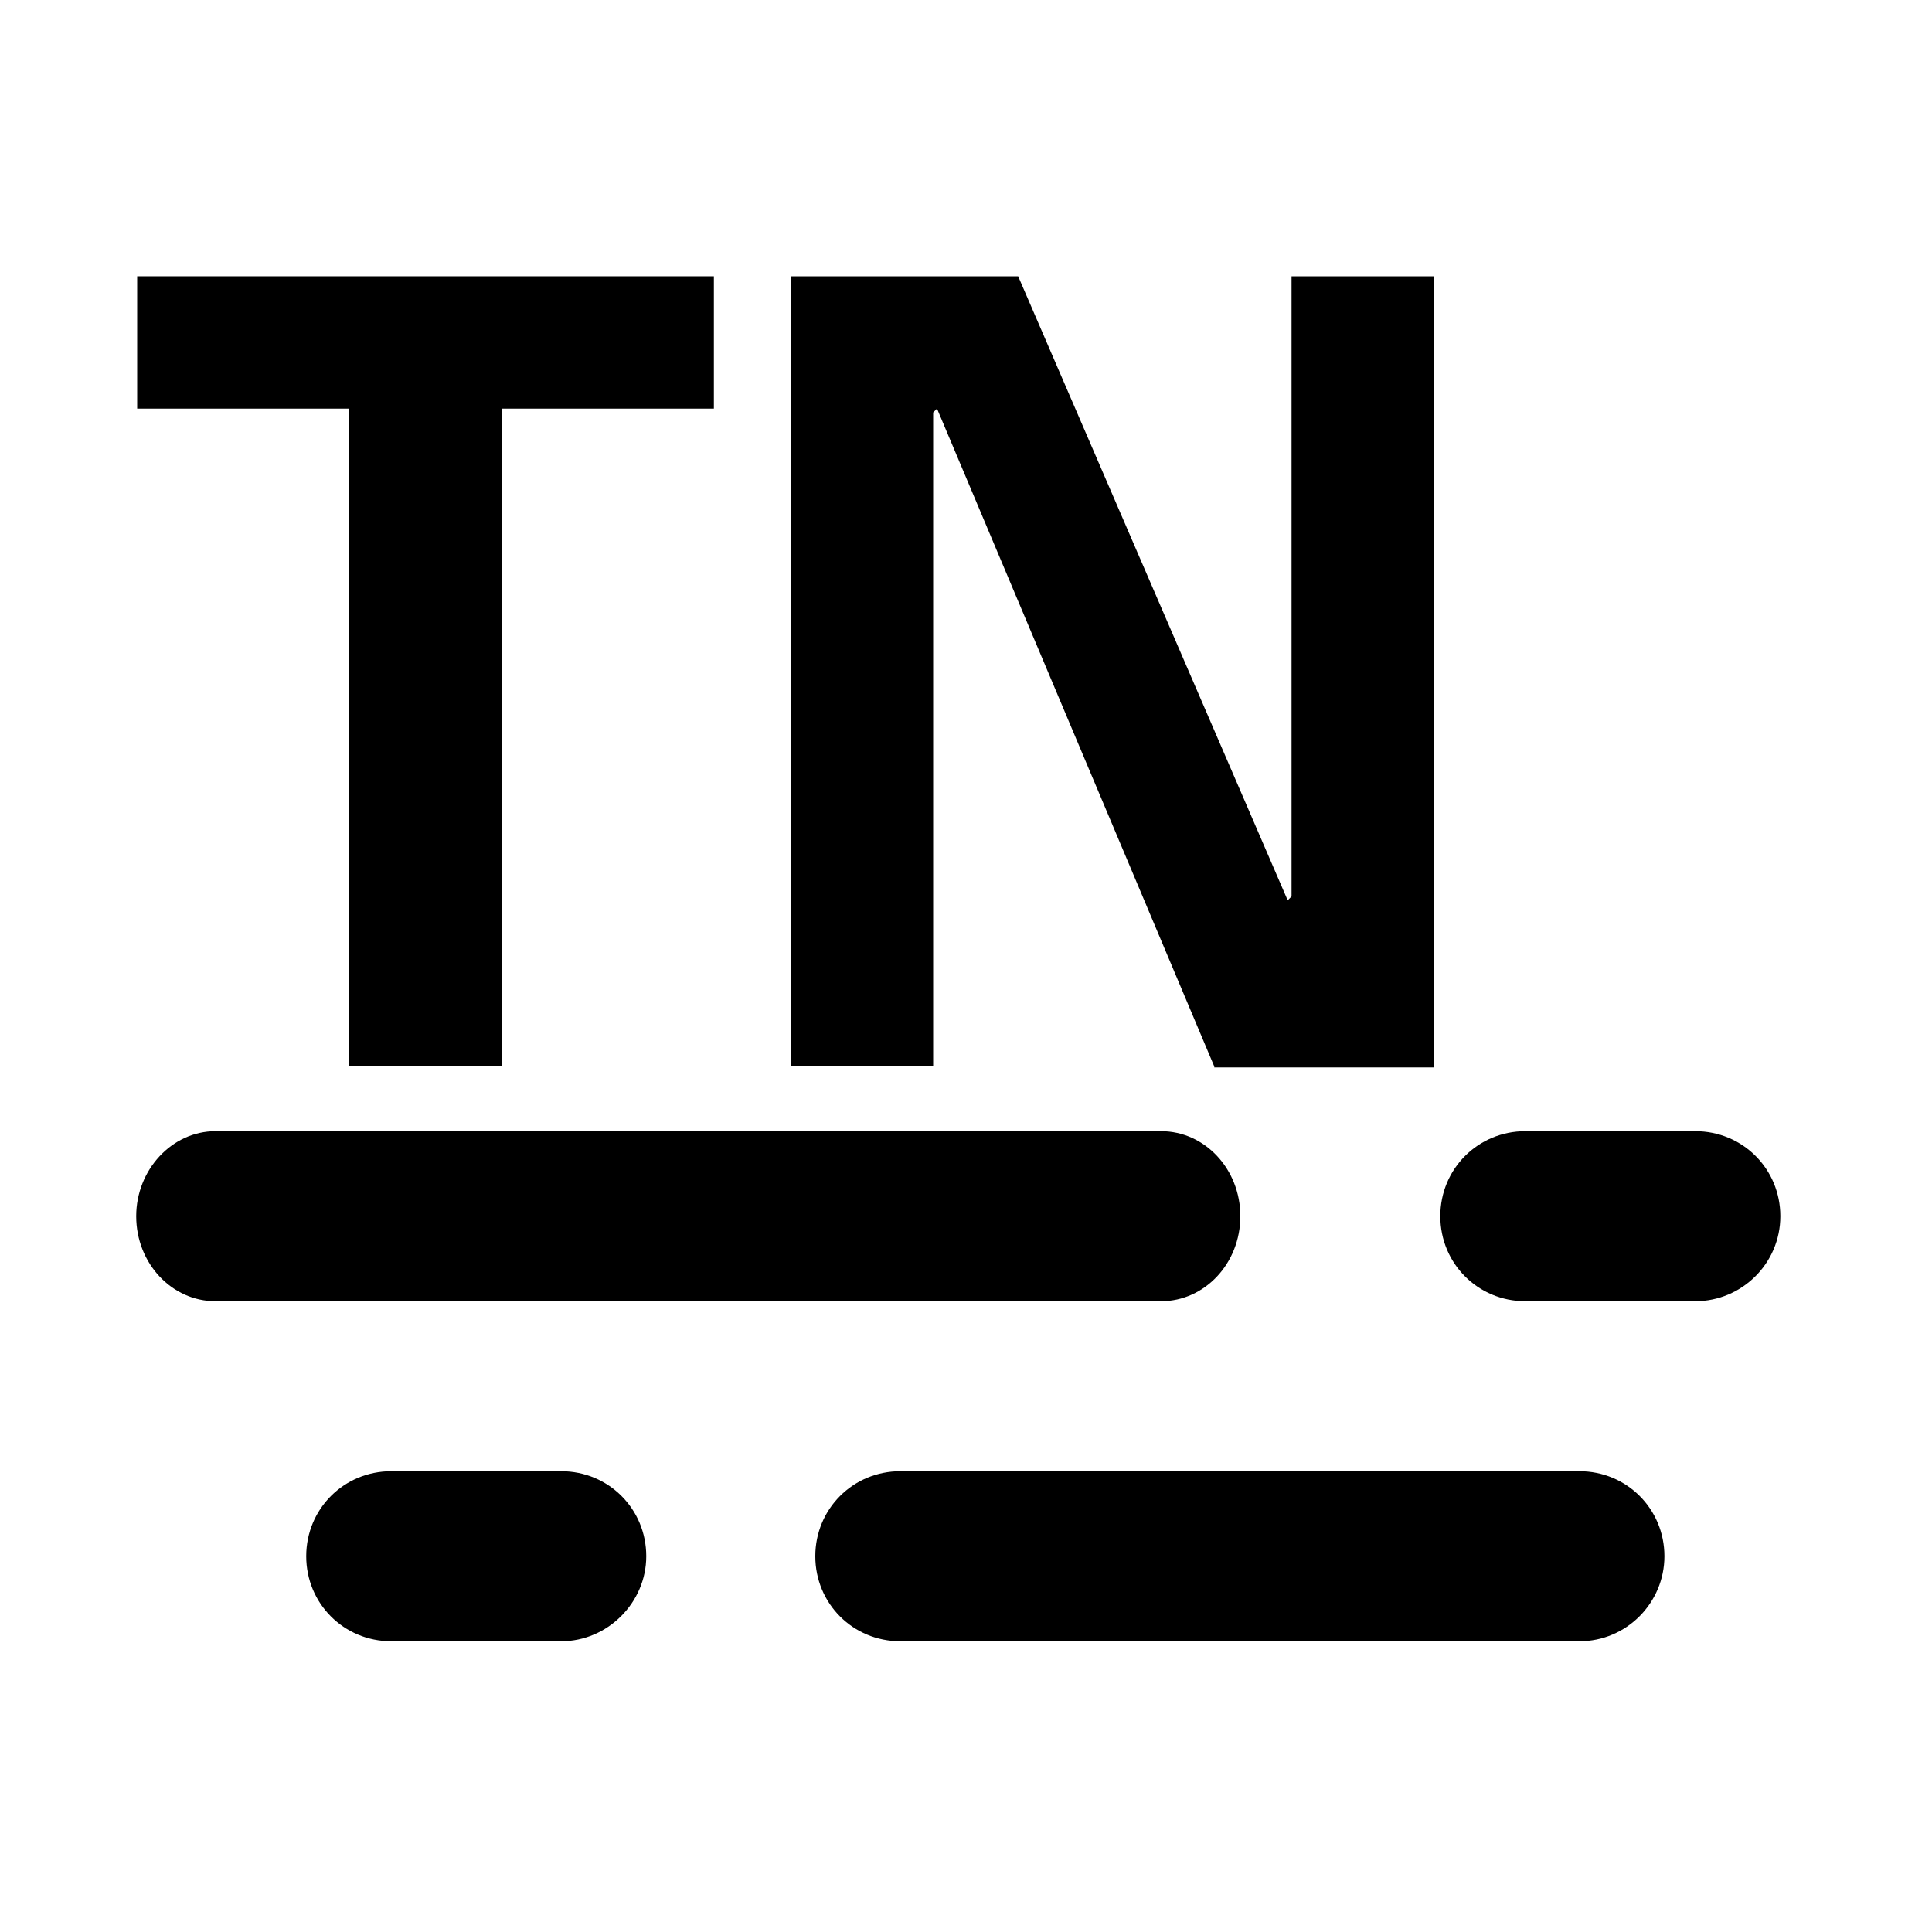 <?xml version="1.0" encoding="utf-8"?>
<!-- Generator: Adobe Illustrator 23.0.3, SVG Export Plug-In . SVG Version: 6.00 Build 0)  -->
<svg version="1.1" id="图层_1" xmlns="http://www.w3.org/2000/svg" xmlns:xlink="http://www.w3.org/1999/xlink" x="0px" y="0px"
	 viewBox="0 0 200 200" style="enable-background:new 0 0 200 200;" xml:space="preserve">
<g>
	<path d="M120.2,134.7H22.3c-4.5,0-8.2-3.9-8.2-8.8c0-4.8,3.7-8.8,8.2-8.8h97.9c4.5,0,8.2,3.9,8.2,8.8
		C128.4,130.8,124.7,134.7,120.2,134.7L120.2,134.7z"/>
	<path d="M163.5,169.9H93.2c-4.9,0-8.8-3.9-8.8-8.8c0-4.9,3.9-8.8,8.8-8.8h70.3c4.9,0,8.8,3.9,8.8,8.8
		C172.3,165.9,168.4,169.9,163.5,169.9z"/>
	<path d="M58.1,169.9H40.5c-4.9,0-8.8-3.9-8.8-8.8c0-4.9,3.9-8.8,8.8-8.8h17.6c4.9,0,8.8,3.9,8.8,8.8
		C66.9,165.9,62.9,169.9,58.1,169.9z"/>
	<g>
		<path d="M14.2,28.6h59.7v13.7H52v68.1H36.1V42.3H14.2V28.6z"/>
		<path d="M125.7,110.4L97,42.3l-0.4,0.4v67.7H81.9V28.6h23.5l27.9,64.6l0.4-0.4V28.6h14.7v81.9H125.7z"/>
	</g>
	<path d="M175.5,134.7h-17.6c-4.9,0-8.8-3.9-8.8-8.8s3.9-8.8,8.8-8.8h17.6c4.9,0,8.8,3.9,8.8,8.8S180.3,134.7,175.5,134.7z"/>
</g>
</svg>
